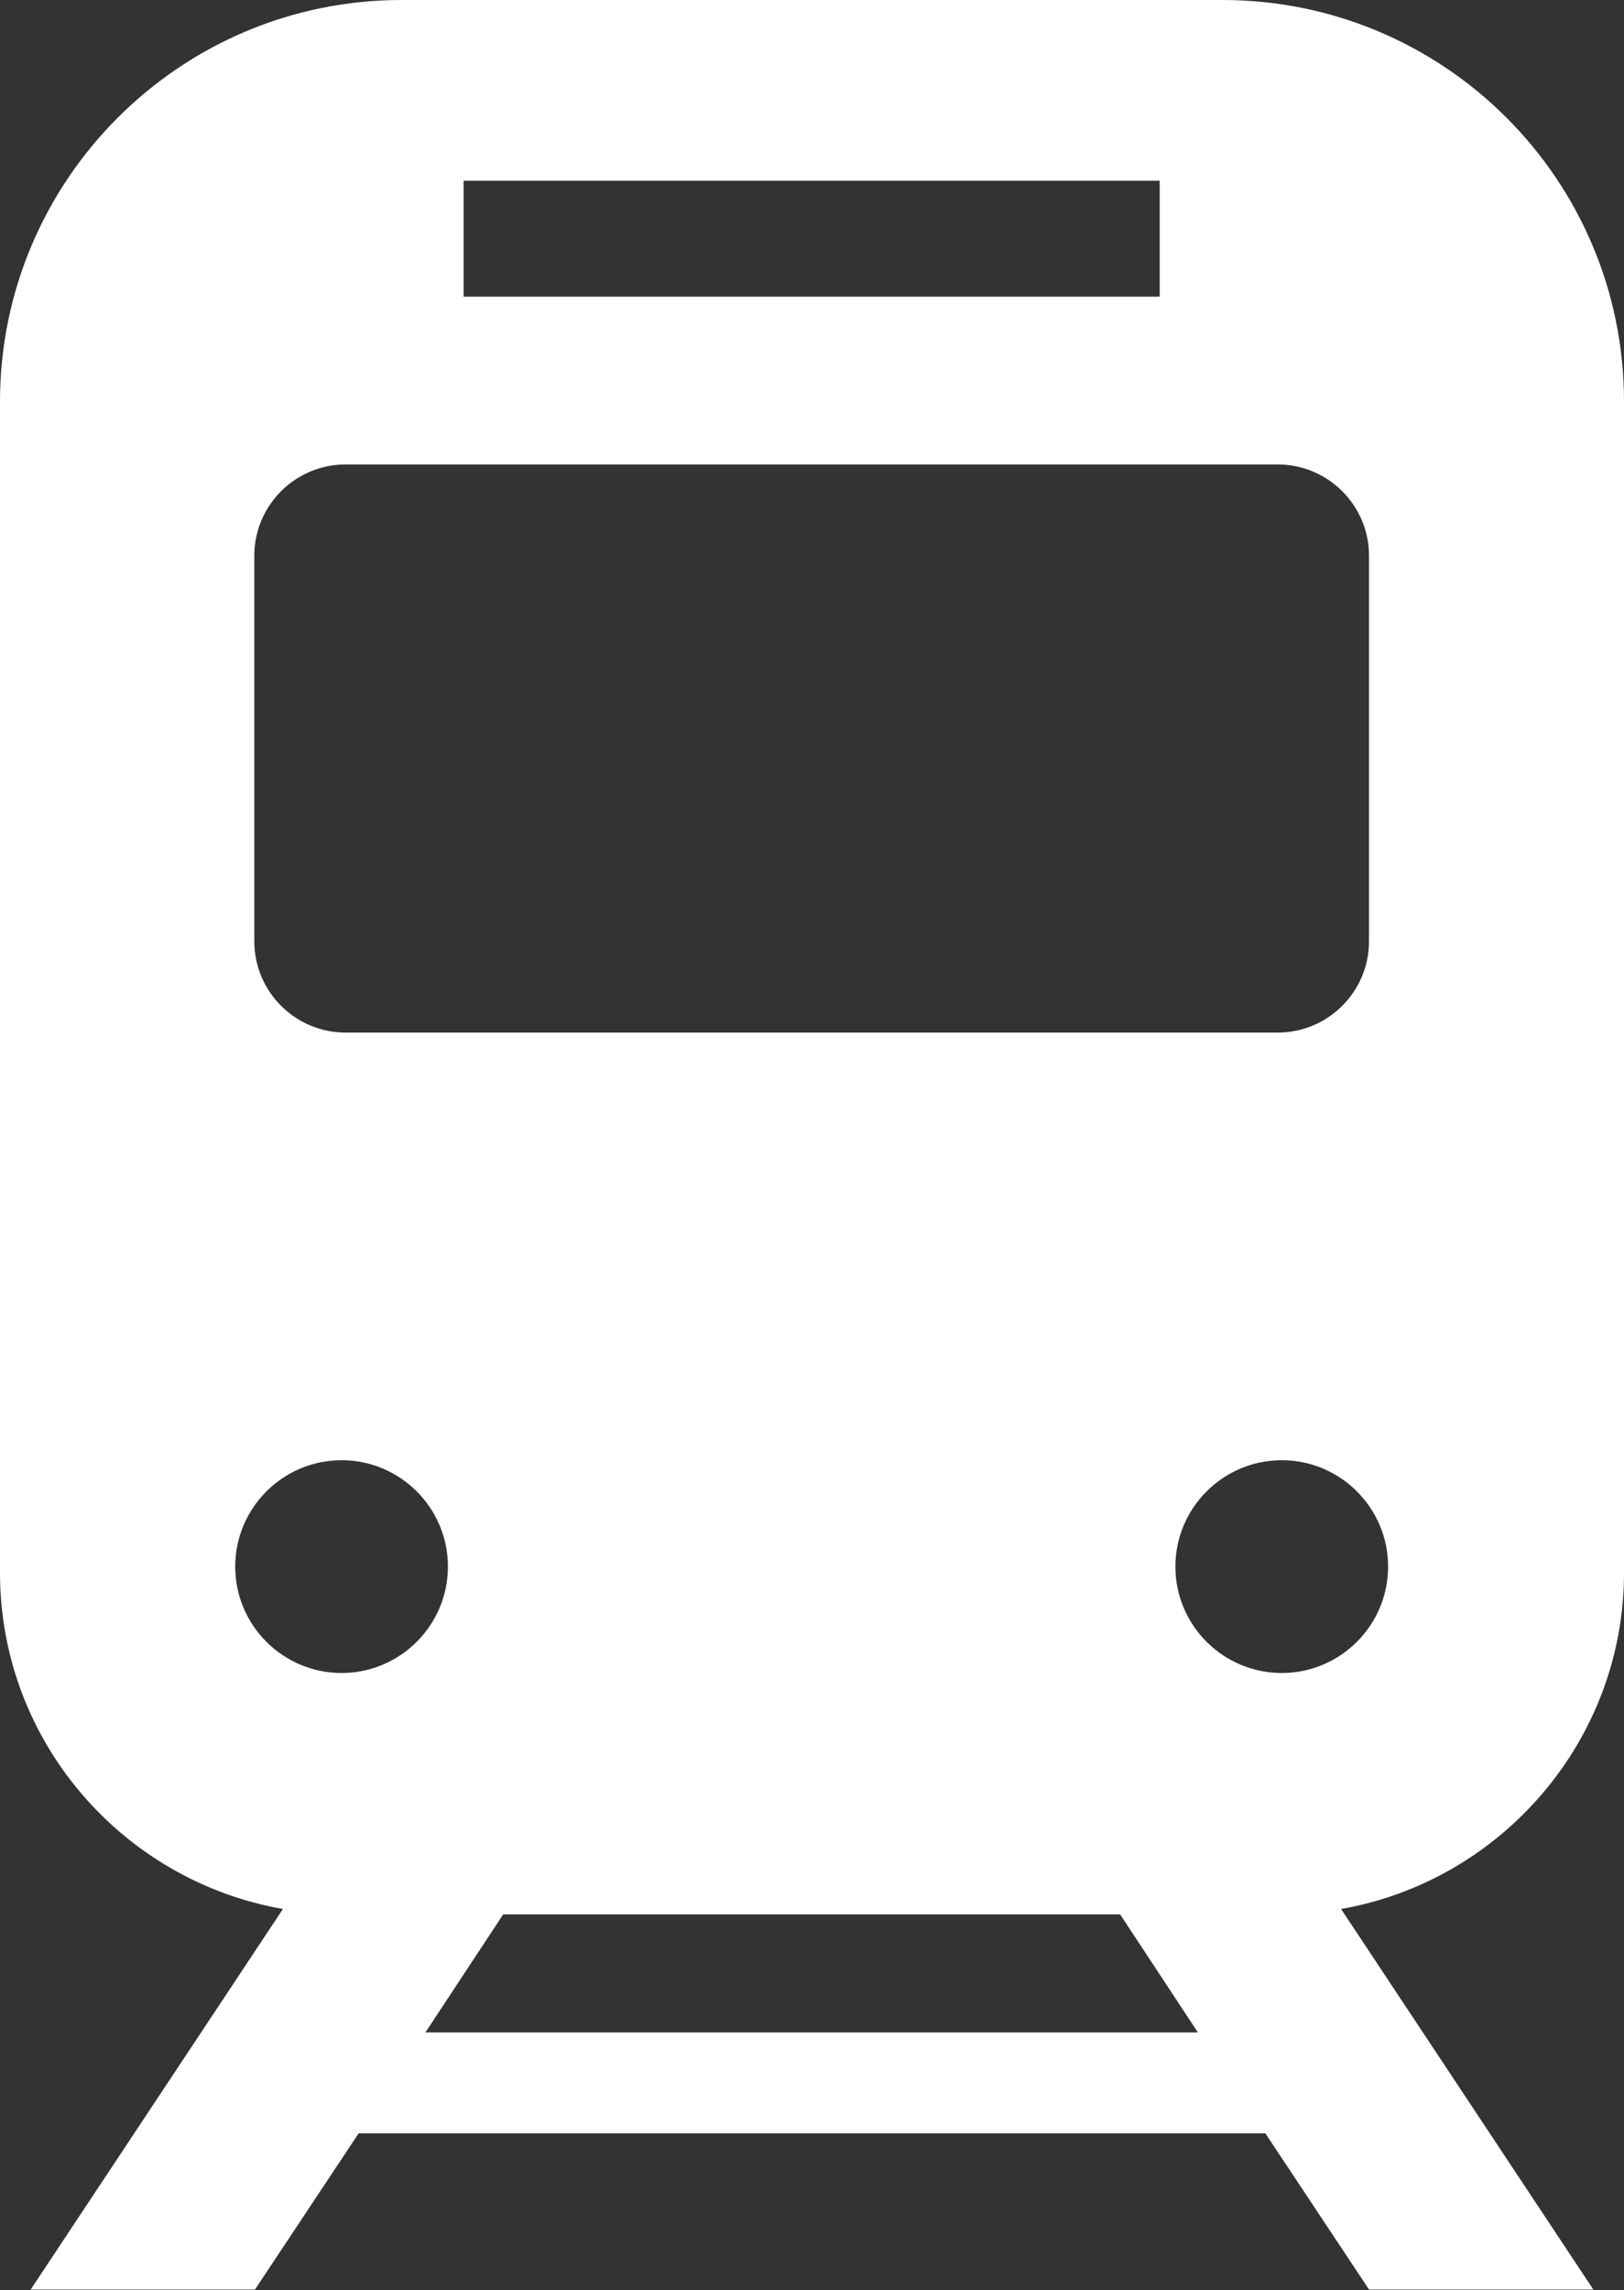 <?xml version="1.0" encoding="UTF-8"?><svg id="b" xmlns="http://www.w3.org/2000/svg" width="23.82" height="33.58" viewBox="0 0 23.82 33.58"><rect x="0" y="0" width="23.82" height="33.58" fill="#333333" stroke="none"/><g id="c"><path d="m23.82,23.06V5.89c0-3.26-2.64-5.89-5.89-5.89H5.89C2.64,0,0,2.64,0,5.89v17.17c0,2.47,1.8,4.52,4.15,4.93l-3.7,5.58h3.29l1.52-2.29h13.3l1.52,2.29h3.29l-3.7-5.58c2.35-.41,4.15-2.47,4.15-4.93ZM6.8,2.65h10.21v1.7H6.8v-1.7Zm-3.07,5.5c0-.74.6-1.34,1.34-1.34h13.67c.74,0,1.34.6,1.34,1.34v5.65c0,.74-.6,1.34-1.34,1.34H5.07c-.74,0-1.34-.6-1.34-1.34v-5.65h0Zm1.28,16.38c-.86,0-1.56-.7-1.56-1.56s.7-1.56,1.56-1.56,1.56.7,1.56,1.56-.7,1.56-1.56,1.56Zm1.23,5.27l1.14-1.73h9.05l1.14,1.73H6.24Zm12.56-5.27c-.86,0-1.56-.7-1.56-1.56s.7-1.56,1.56-1.56,1.56.7,1.56,1.56c0,.86-.7,1.56-1.56,1.56Z" fill="#fff"/></g></svg>